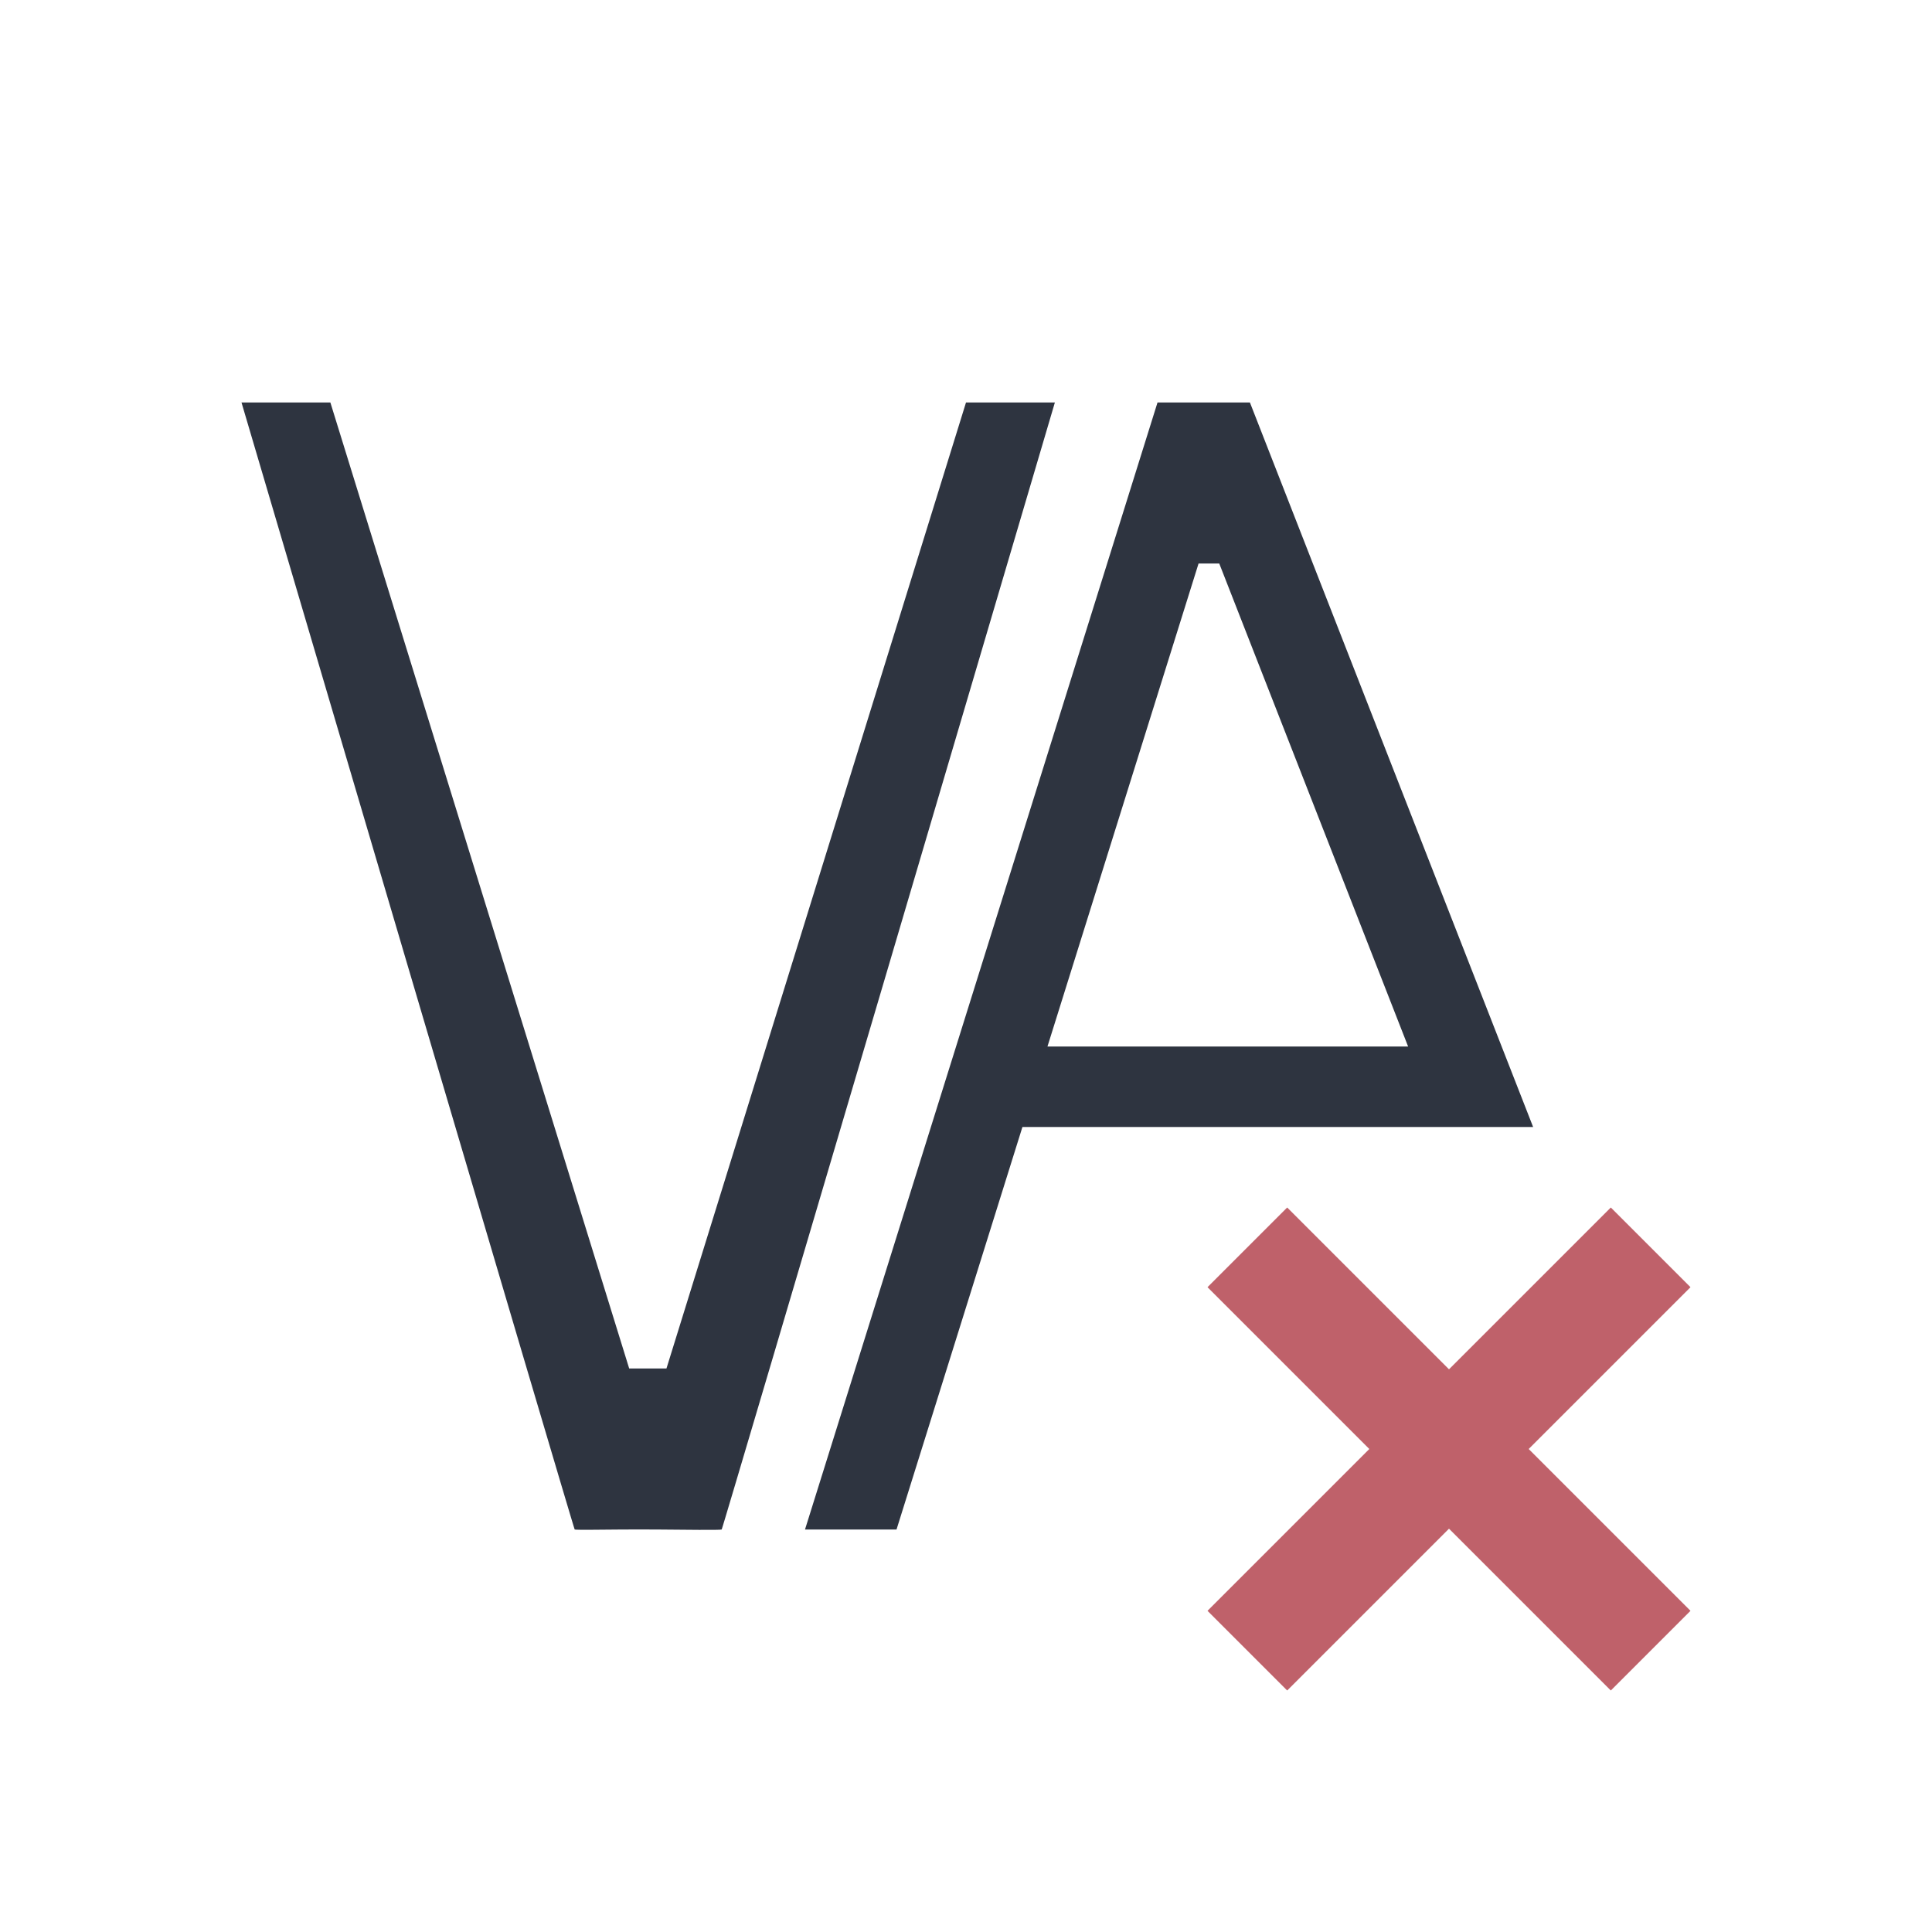 <svg xmlns="http://www.w3.org/2000/svg" viewBox="0 0 24 24">
  <defs id="defs3051">
    <style type="text/css" id="current-color-scheme">
      .ColorScheme-Text {
        color:#2e3440;
      }
      .ColorScheme-NegativeText {
        color:#bf616a;
      }
      </style>
  </defs>
  <path 
     style="fill:currentColor;fill-opacity:1;stroke:none" 
     d="M 3 5 C 3 5 7.134 19.017 7.139 19 C 7.15 19.007 7.492 19.002 7.748 19 C 7.911 18.999 7.947 19.001 8.135 19 C 8.501 19.003 8.95 19.009 8.965 19 C 8.97 19.017 13.104 5 13.104 5 L 12 5 L 8.279 17 L 7.816 17 C 7.816 17 4.103 5 4.104 5 L 3 5 z M 14.379 5 L 10.043 18.863 L 10 19 L 11.137 19 L 12.701 14 L 17.562 14 L 17.883 14 L 19.045 14 L 15.527 5 L 14.379 5 z M 14.889 7 L 15.146 7 L 17.492 13 L 13.012 13 L 14.889 7 z "
     class="ColorScheme-Text"/>
  <path
     style="fill:currentColor;fill-opacity:1;stroke:none" 
     d="M 15.99 15 L 15 15.99 L 17.01 18 L 15 20.01 L 15.99 21 L 18 18.99 L 20.01 21 L 21 20.01 L 18.99 18 L 21 15.99 L 20.01 15 L 18 17.01 L 15.99 15 z "
     class="ColorScheme-NegativeText"
     />
</svg>

